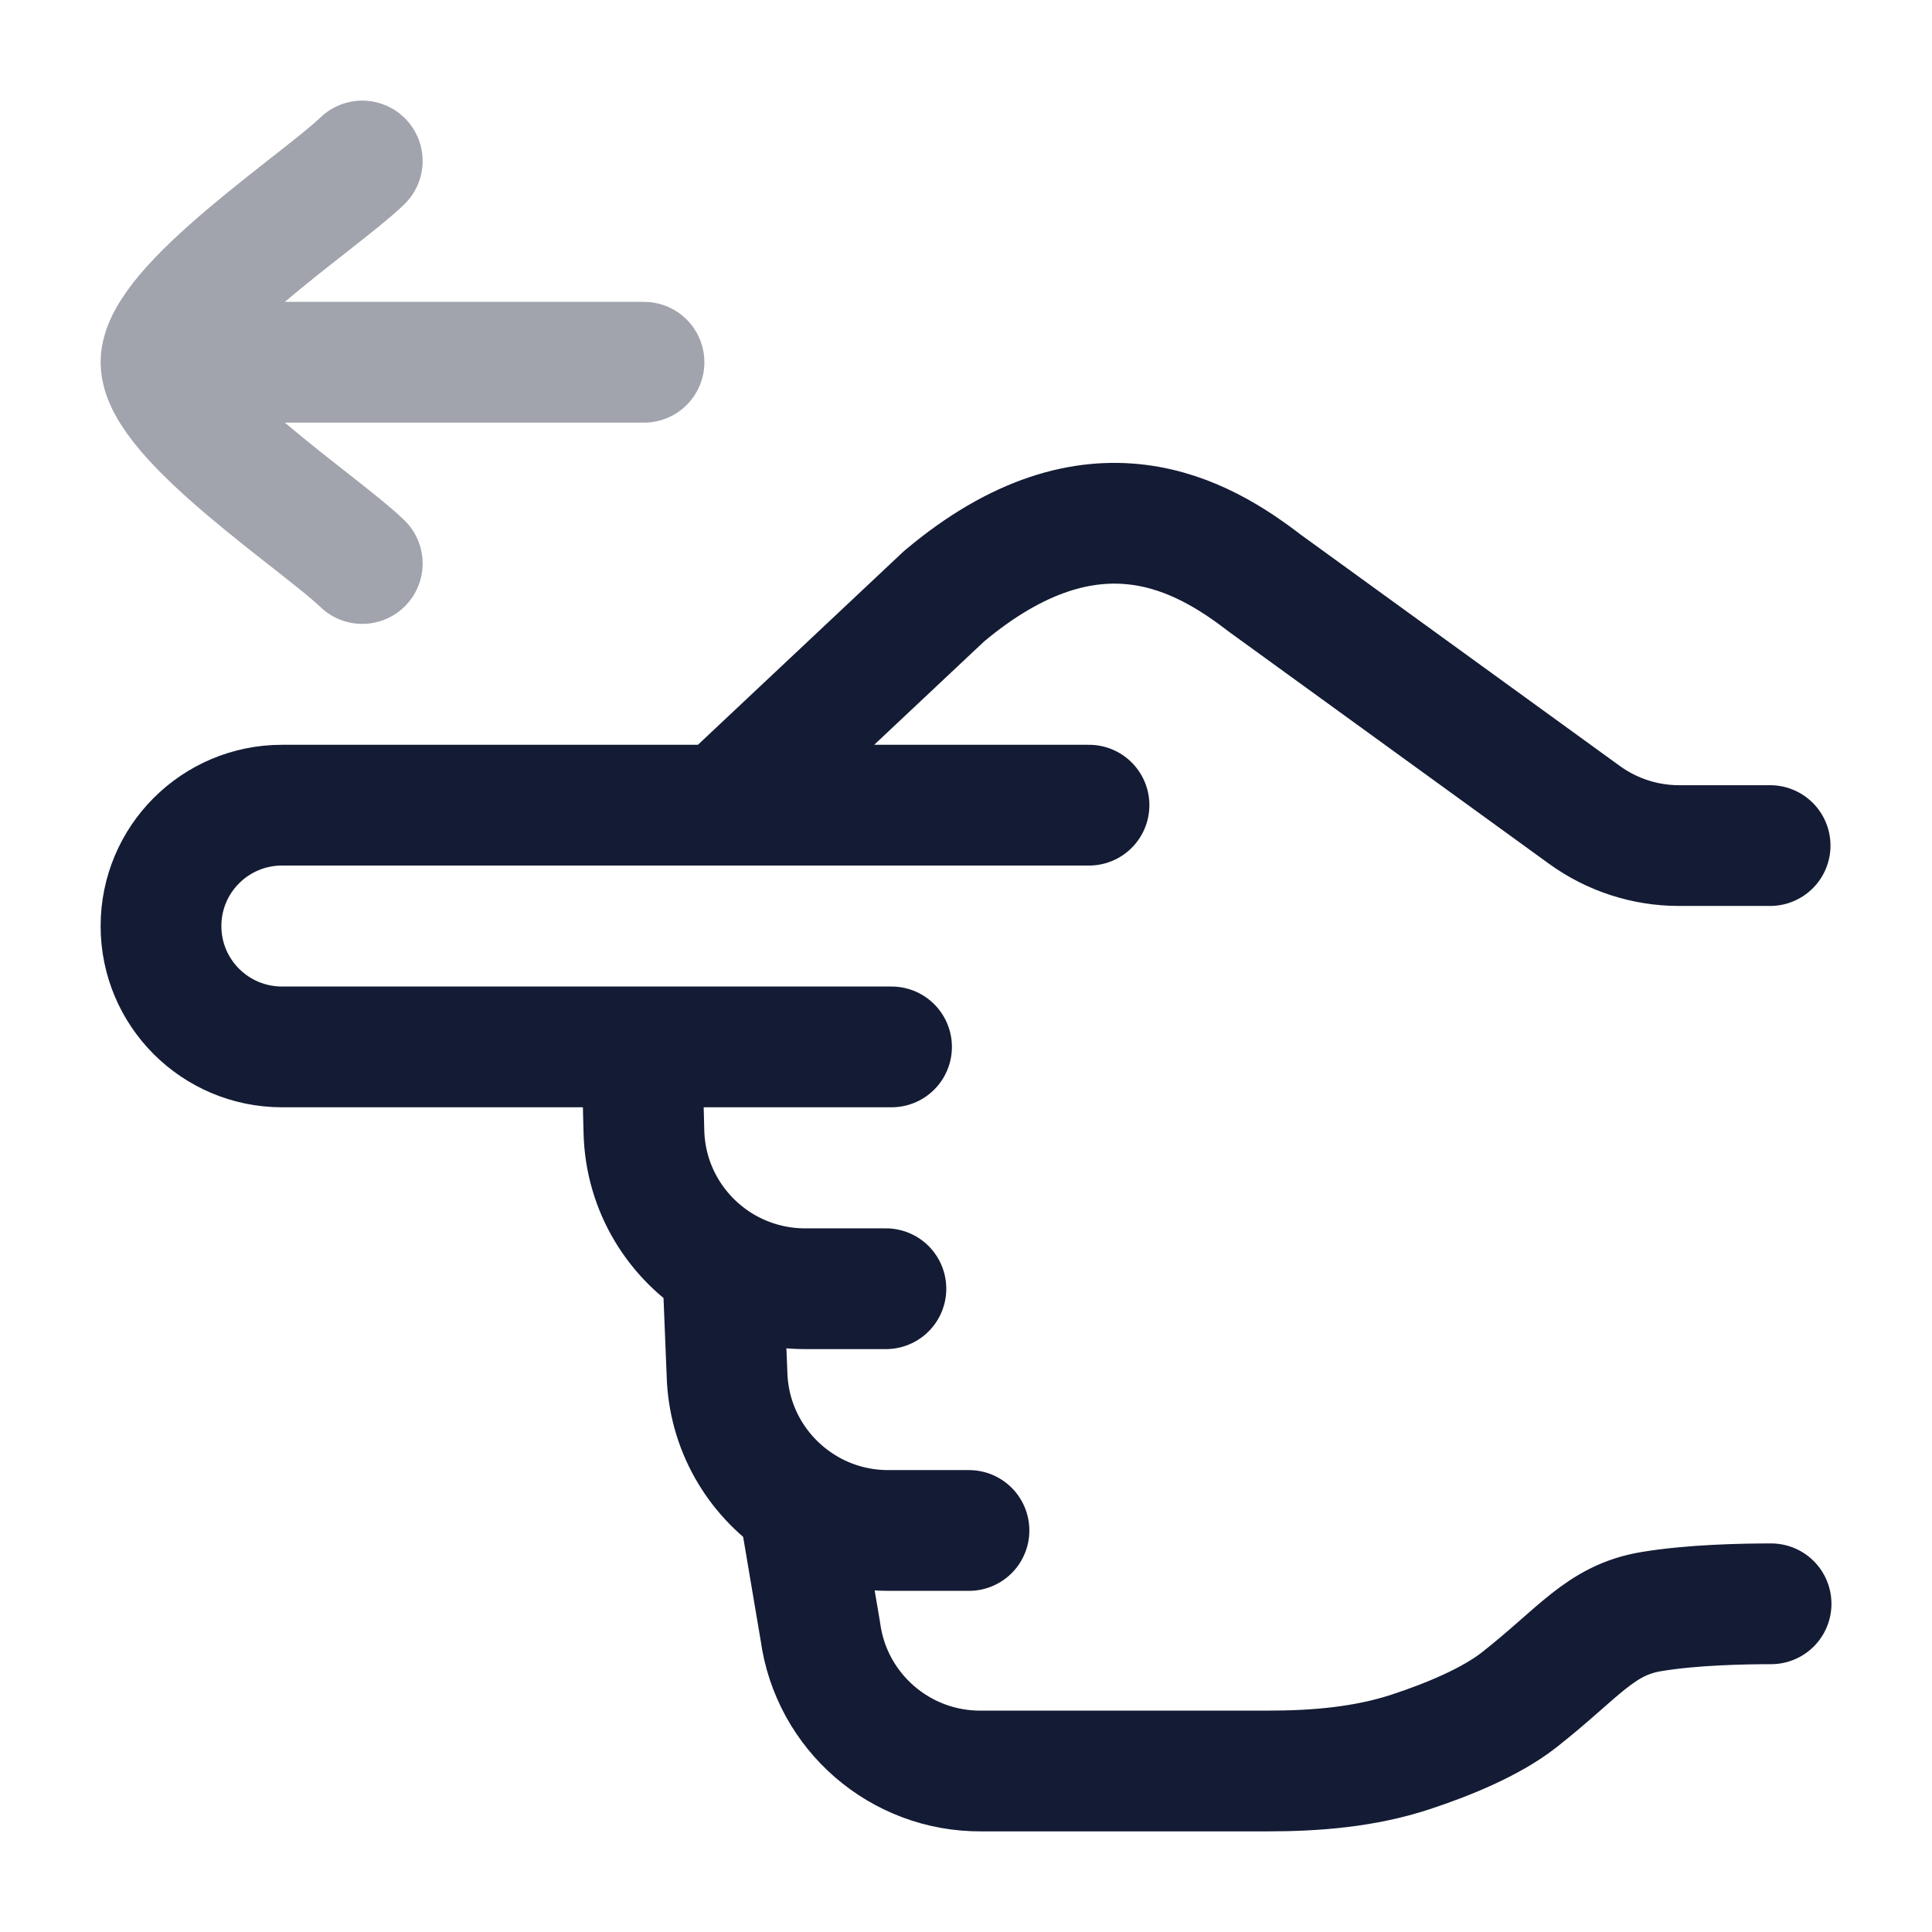 <svg width="24" height="24" viewBox="0 0 24 24" fill="none" xmlns="http://www.w3.org/2000/svg">
<path opacity="0.4" d="M2 4.5H8M2 4.5C2 3.8 3.994 2.492 4.5 2M2 4.5C2 5.2 3.994 6.508 4.5 7" stroke="#141B34" stroke-width="1.5" stroke-linecap="round" stroke-linejoin="round"/>
<path d="M11.075 13.005H7.972M7.972 13.005H3.504C2.673 13.005 2 12.333 2 11.504C2 10.674 2.673 10.002 3.504 10.002H8.967M7.972 13.005L7.999 14.06C8.017 14.771 8.405 15.387 8.977 15.728M8.967 10.002H13.528M8.967 10.002L11.726 7.408C13.593 5.836 14.954 6.662 15.71 7.243L19.683 10.123C20.024 10.37 20.435 10.504 20.856 10.504H21.989M8.977 15.728C9.277 15.906 9.627 16.009 10.001 16.009H11.005M8.977 15.728L9.031 17.063C9.048 17.738 9.398 18.327 9.922 18.676M9.922 18.676C10.24 18.889 10.623 19.012 11.034 19.012H12.037M9.922 18.676L10.191 20.267C10.326 21.266 11.184 22.009 12.194 22H15.742C16.346 22 16.953 21.951 17.526 21.762C18.004 21.605 18.53 21.385 18.873 21.115C19.614 20.533 19.877 20.126 20.512 20.02C21.02 19.935 21.657 19.923 22.001 19.923" stroke="#141B34" stroke-width="1.5" stroke-linecap="round" stroke-linejoin="round"/>
</svg>
